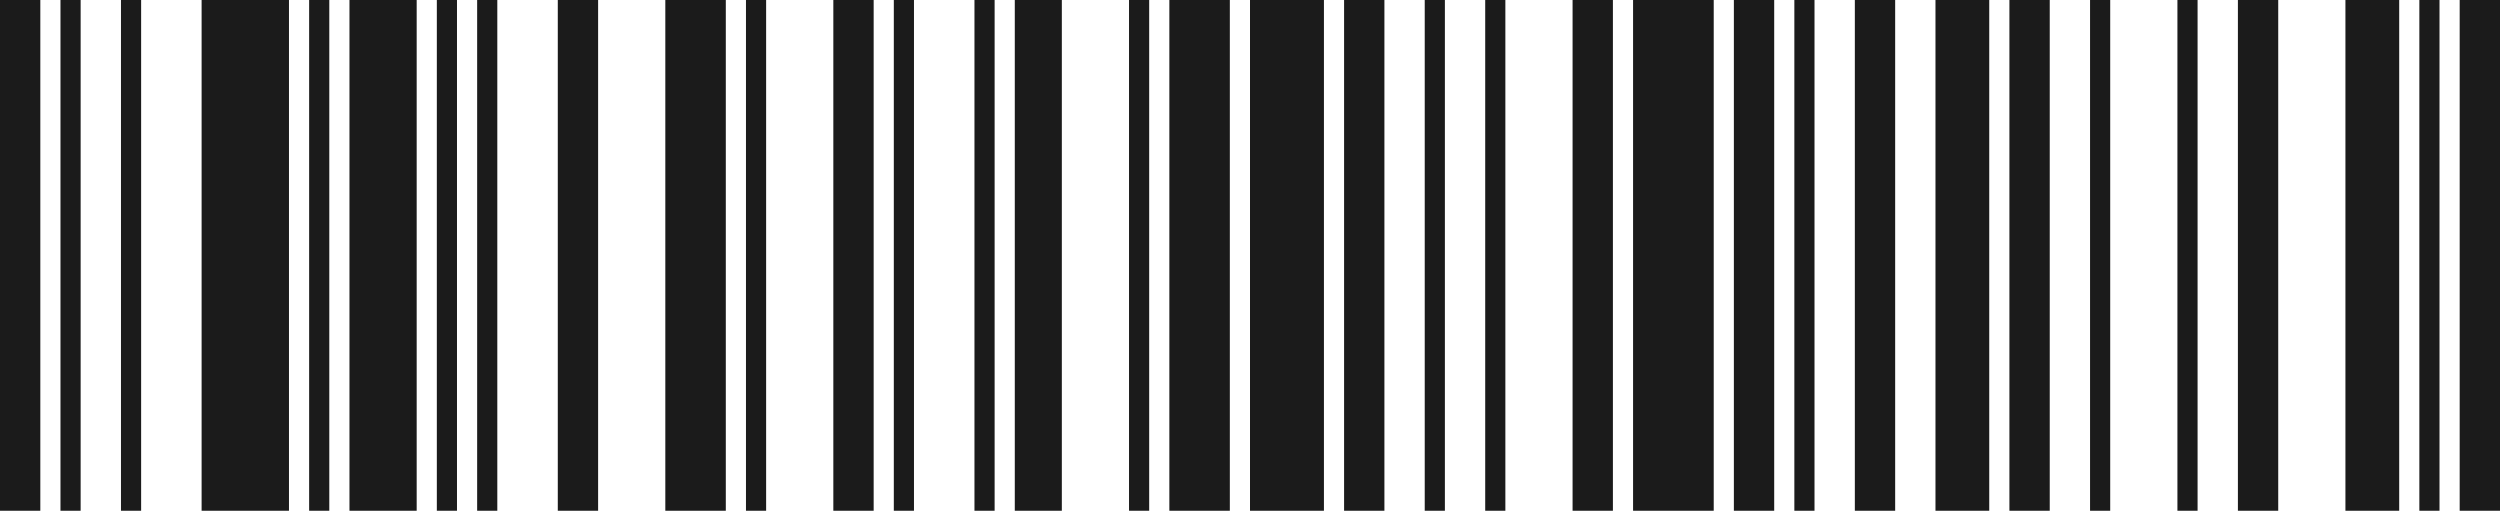 <svg width="224" height="46" viewBox="0 0 224 46" fill="none" xmlns="http://www.w3.org/2000/svg">
<rect width="3.613" height="45.763" fill="#1B1B1B"/>
<rect x="18.064" width="7.828" height="45.763" fill="#1B1B1B"/>
<rect x="31.312" width="6.022" height="45.763" fill="#1B1B1B"/>
<rect x="59.613" width="5.419" height="45.763" fill="#1B1B1B"/>
<rect x="74.667" width="3.613" height="45.763" fill="#1B1B1B"/>
<rect x="104.774" width="5.419" height="45.763" fill="#1B1B1B"/>
<rect x="112" width="6.624" height="45.763" fill="#1B1B1B"/>
<rect x="146.323" width="7.226" height="45.763" fill="#1B1B1B"/>
<rect x="173.419" width="4.817" height="45.763" fill="#1B1B1B"/>
<rect x="120.43" width="3.613" height="45.763" fill="#1B1B1B"/>
<rect x="140.903" width="3.613" height="45.763" fill="#1B1B1B"/>
<rect x="155.355" width="3.613" height="45.763" fill="#1B1B1B"/>
<rect x="166.194" width="3.613" height="45.763" fill="#1B1B1B"/>
<rect x="180.043" width="3.613" height="45.763" fill="#1B1B1B"/>
<rect x="200.516" width="3.613" height="45.763" fill="#1B1B1B"/>
<rect x="210.151" width="4.817" height="45.763" fill="#1B1B1B"/>
<rect x="220.387" width="3.613" height="45.763" fill="#1B1B1B"/>
<rect x="90.925" width="4.215" height="45.763" fill="#1B1B1B"/>
<rect x="87.312" width="1.806" height="45.763" fill="#1B1B1B"/>
<rect x="101.161" width="1.806" height="45.763" fill="#1B1B1B"/>
<rect x="127.656" width="1.806" height="45.763" fill="#1B1B1B"/>
<rect x="133.075" width="1.806" height="45.763" fill="#1B1B1B"/>
<rect x="160.774" width="1.806" height="45.763" fill="#1B1B1B"/>
<rect x="187.269" width="1.806" height="45.763" fill="#1B1B1B"/>
<rect x="195.097" width="1.806" height="45.763" fill="#1B1B1B"/>
<rect x="216.774" width="1.806" height="45.763" fill="#1B1B1B"/>
<rect x="80.086" width="1.806" height="45.763" fill="#1B1B1B"/>
<rect x="49.978" width="3.613" height="45.763" fill="#1B1B1B"/>
<rect x="66.839" width="1.806" height="45.763" fill="#1B1B1B"/>
<rect x="5.419" width="1.806" height="45.763" fill="#1B1B1B"/>
<rect x="10.839" width="1.806" height="45.763" fill="#1B1B1B"/>
<rect x="27.699" width="1.806" height="45.763" fill="#1B1B1B"/>
<rect x="39.14" width="1.806" height="45.763" fill="#1B1B1B"/>
<rect x="42.753" width="1.806" height="45.763" fill="#1B1B1B"/>
</svg>

